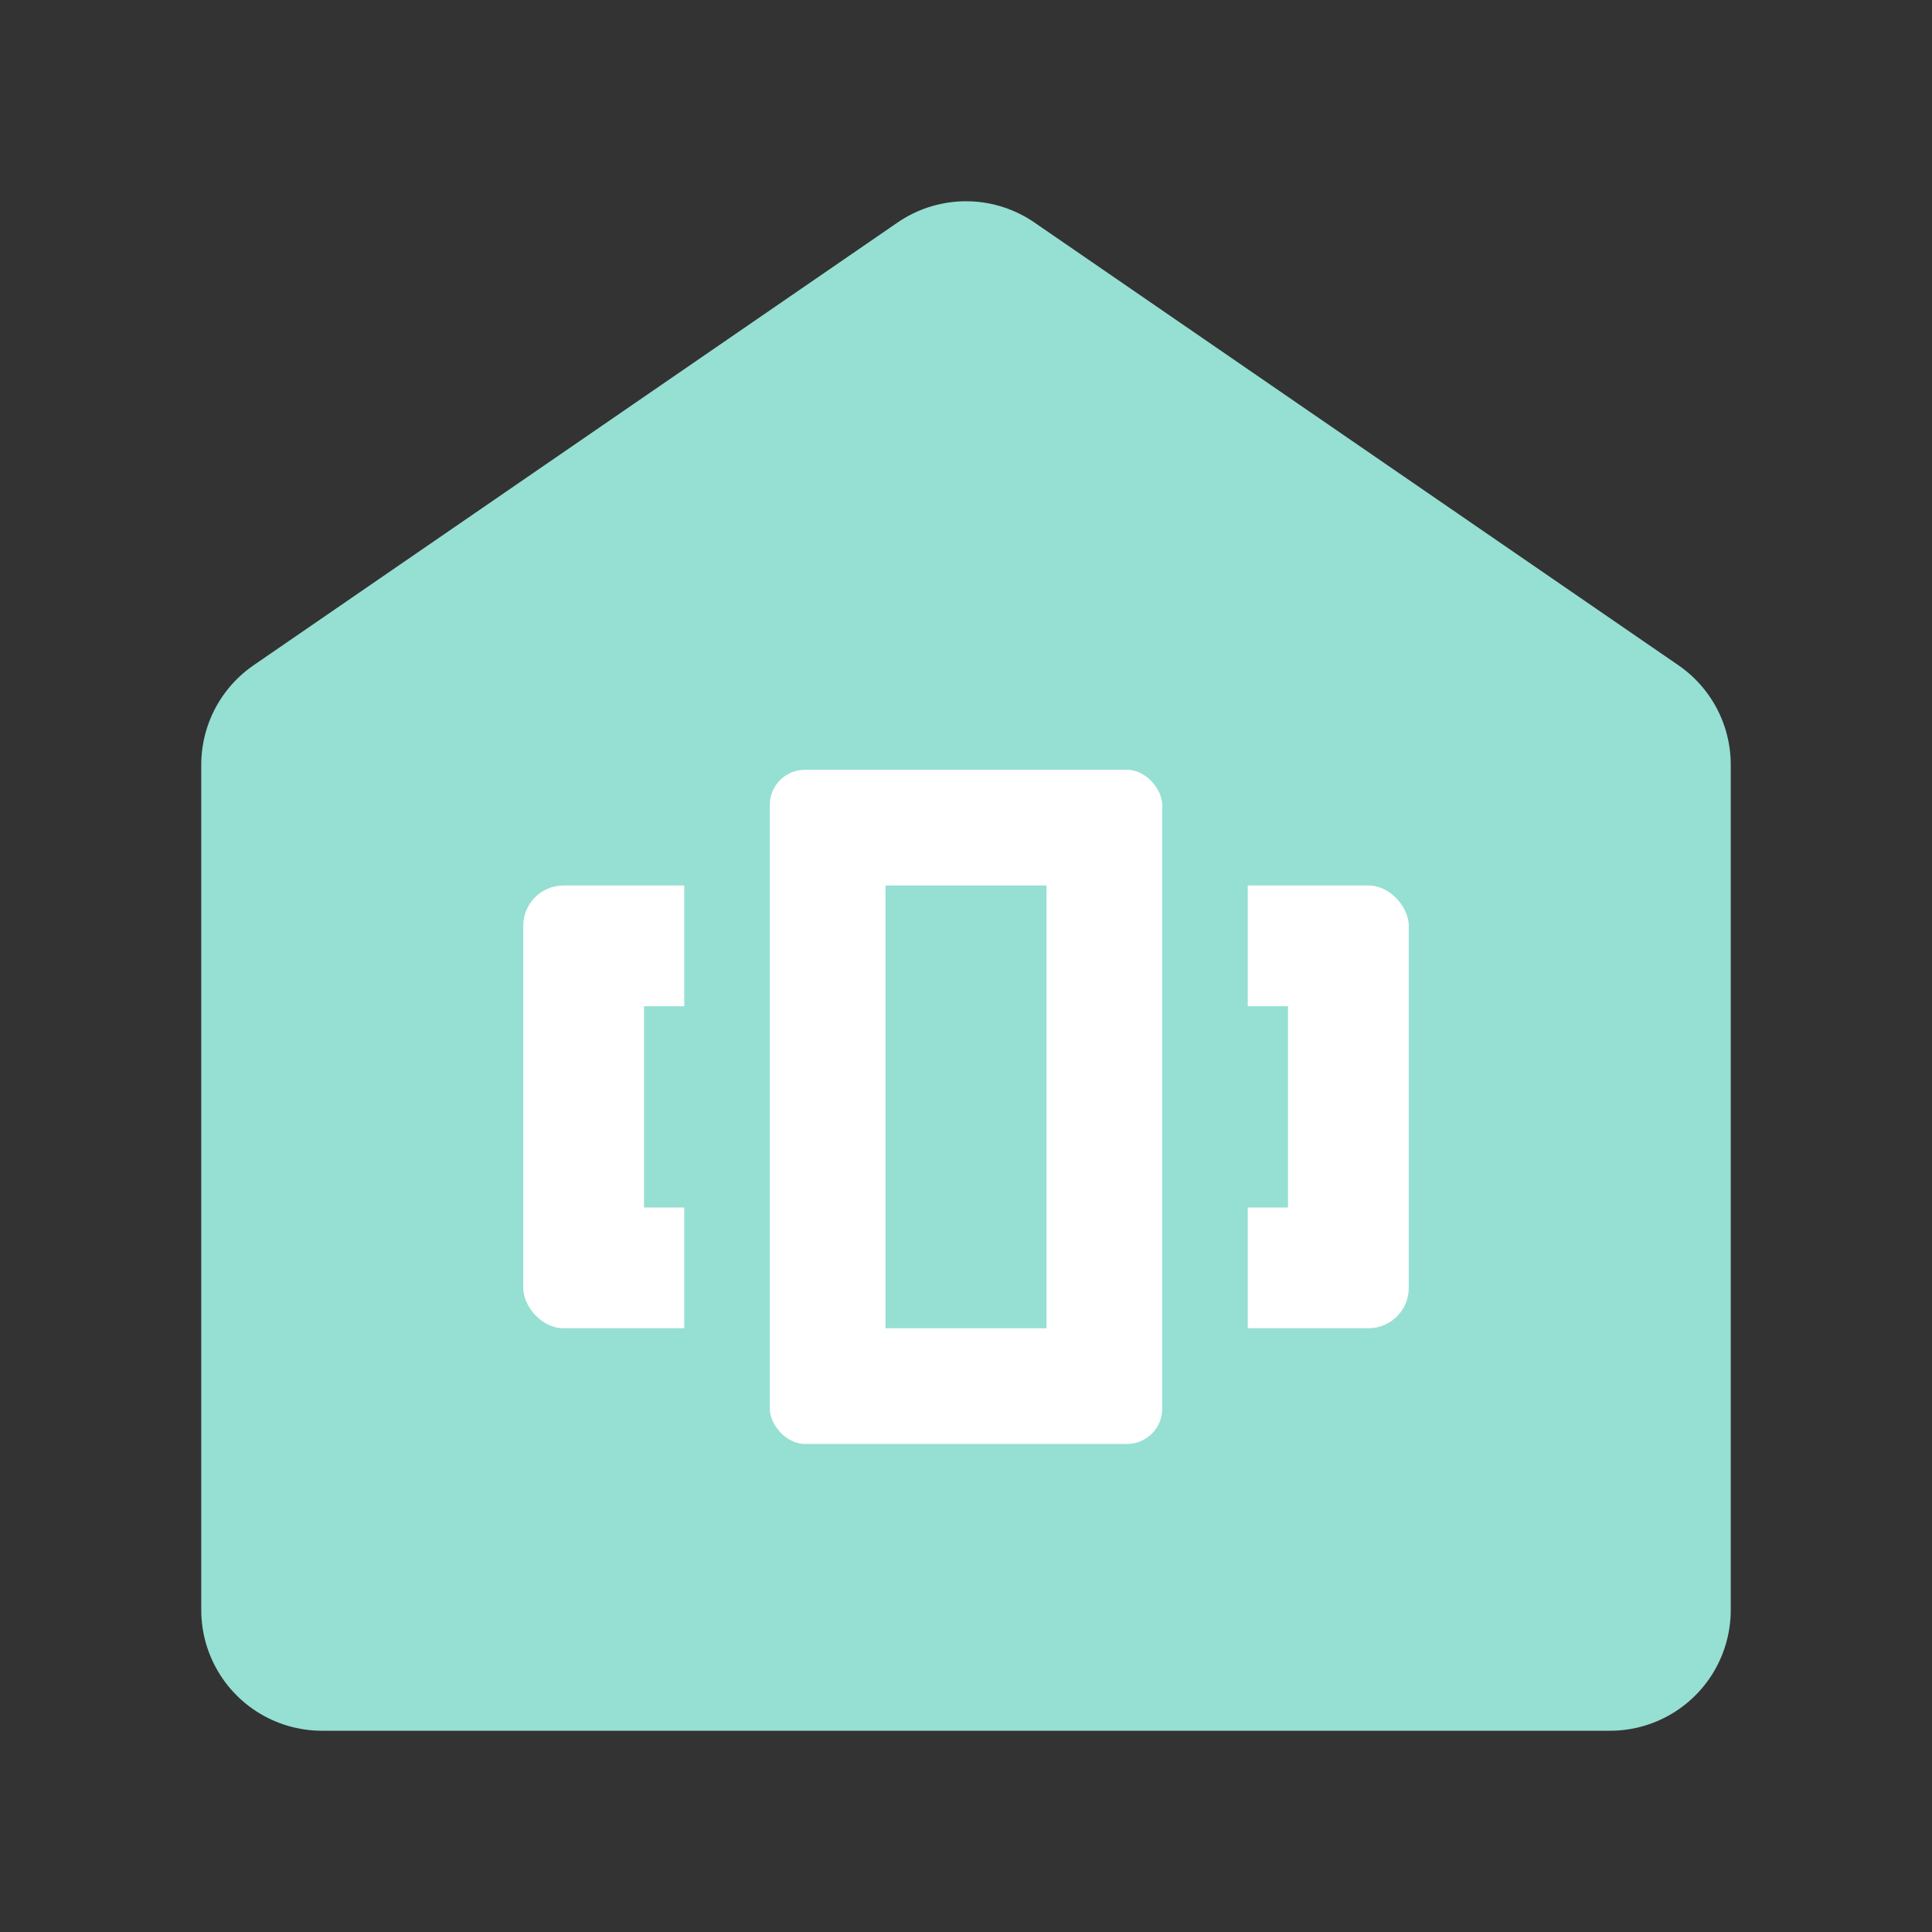 <svg width="192" height="192" version="1.1" viewBox="0 0 192 192" xmlns="http://www.w3.org/2000/svg">
 <rect x="0" y="0" width="192" height="192" fill="#333333" stroke="none"/>
 <path d="m32 160v-84l64-44 64 44v84z" style="fill:#96dfd3;stroke-linecap:round;stroke-linejoin:round;stroke-width:24;stroke:#96dfd3"/>
 <rect x="52" y="88" width="88" height="44" ry="4" style="fill:#fff;paint-order:stroke fill markers"/>
 <rect x="68" y="68" width="56" height="84" style="fill:#96dfd3;paint-order:stroke fill markers"/>
 <rect x="64" y="100" width="64" height="20" style="fill:#96dfd3;paint-order:stroke fill markers"/>
 <rect x="76" y="76" width="40" height="68" ry="4" style="fill:#fff;paint-order:stroke fill markers;stroke:#96dfd3"/>
 <rect x="88" y="88" width="16" height="44" style="fill:#96dfd3;paint-order:stroke fill markers"/>
</svg>
